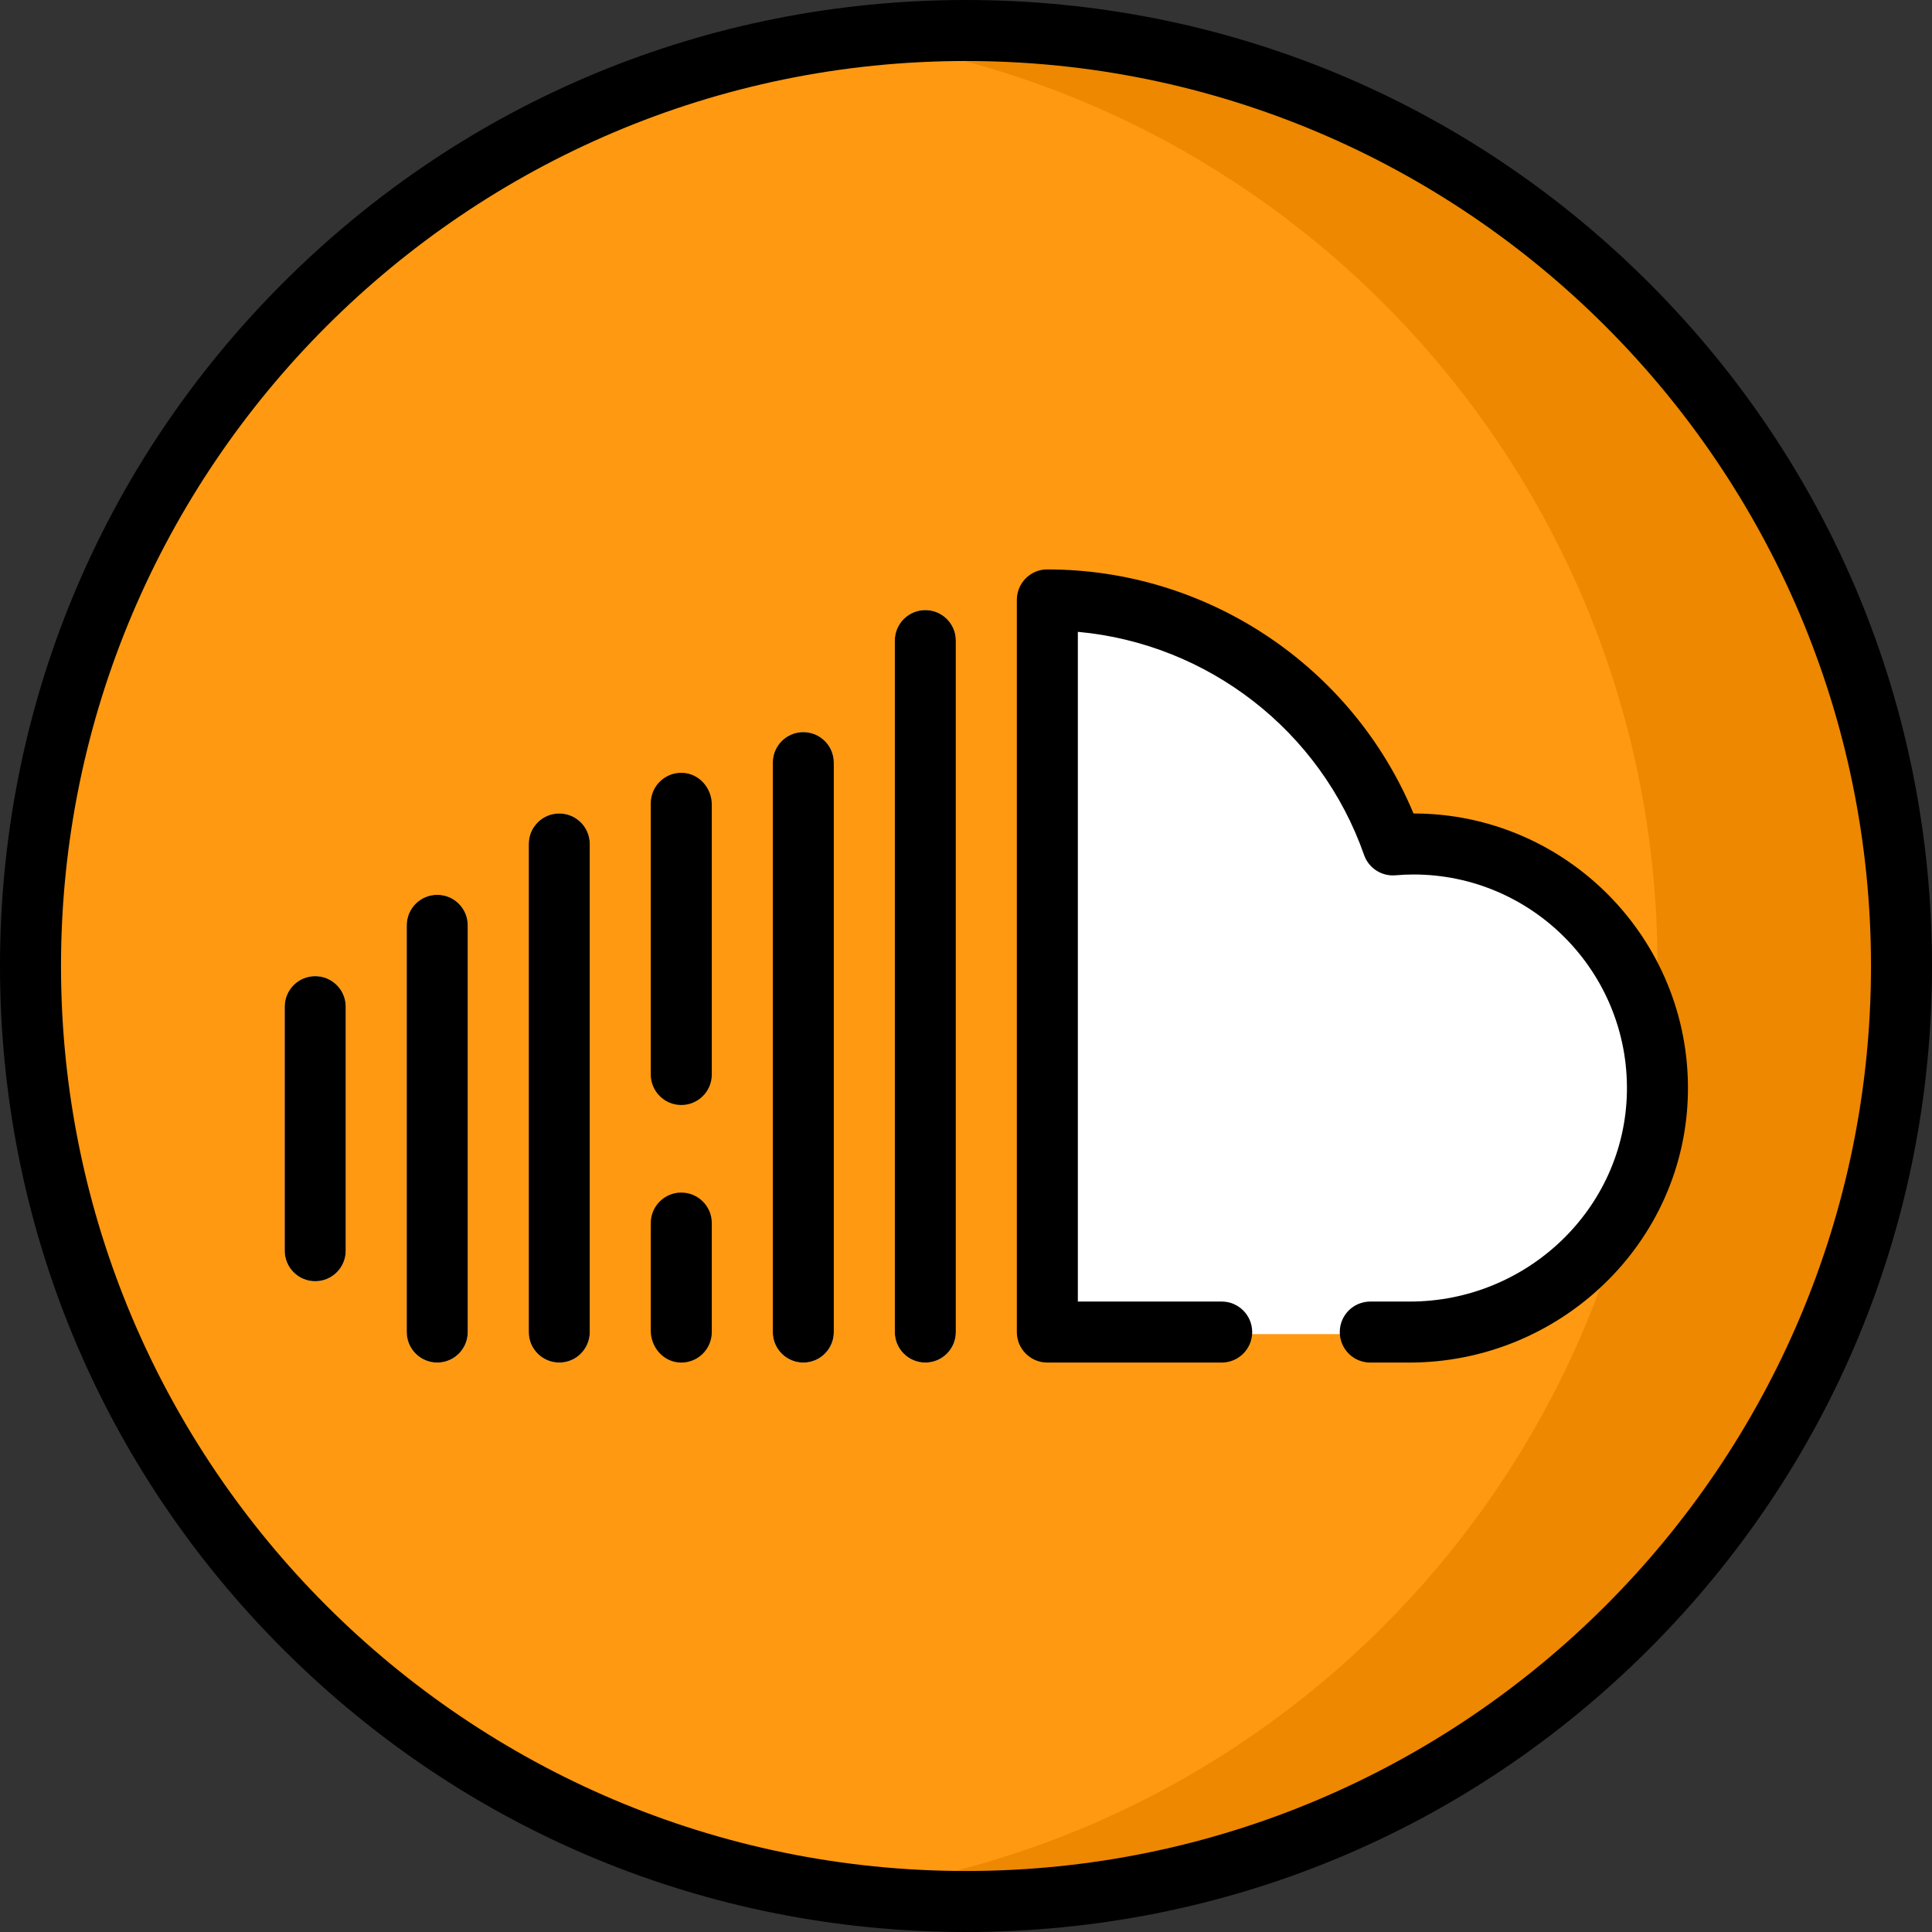 <?xml version="1.0" encoding="iso-8859-1"?>
<!-- Generator: Adobe Illustrator 19.0.0, SVG Export Plug-In . SVG Version: 6.00 Build 0)  -->
<svg version="1.1" id="Layer_1" xmlns="http://www.w3.org/2000/svg" xmlns:xlink="http://www.w3.org/1999/xlink" x="0px" y="0px"
	 viewBox="0 0 512 512" style="enable-background:new 0 0 512 512;" xml:space="preserve">
<rect x="0" y="0" width="512" height="512" fill="#333333" stroke="none"/>
<circle style="fill:#FF9911;" cx="256" cy="255.666" r="247.916"/>
<path style="fill:#ED8800;" d="M256,7.749c-10.96,0-21.752,0.72-32.337,2.099c121.64,15.846,215.579,119.858,215.579,245.817
	s-93.939,229.971-215.579,245.817c10.585,1.379,21.377,2.099,32.337,2.099c136.921,0,247.916-110.996,247.916-247.916
	S392.921,7.749,256,7.749z"/>
<g>
	<path style="fill:#FFFFFF;" d="M277.019,349.255V164.211c0-3.337,2.866-5.953,6.189-5.65l3.217,0.293
		c37.797,3.448,70.35,28.726,83.058,64.446c0.009,0.023,0.031,0.038,0.055,0.036c1.777-0.142,3.44-0.211,5.029-0.211
		c36.278,0,65.733,29.778,65.206,66.175c-0.52,35.811-30.433,64.25-66.248,64.25h-92.213
		C278.942,353.549,277.019,351.626,277.019,349.255z"/>
	<path style="fill:#FFFFFF;" d="M245.221,161.684c-4.466,0-8.084,3.618-8.084,8.084V353.01c0,4.466,3.618,8.084,8.084,8.084
		c4.466,0,8.084-3.618,8.084-8.084V169.768C253.305,165.303,249.687,161.684,245.221,161.684z"/>
	<path style="fill:#FFFFFF;" d="M212.884,194.021c-4.466,0-8.084,3.618-8.084,8.084V353.01c0,4.466,3.618,8.084,8.084,8.084
		s8.084-3.618,8.084-8.084V202.105C220.968,197.64,217.35,194.021,212.884,194.021z"/>
	<path style="fill:#FFFFFF;" d="M148.211,215.579c-4.466,0-8.084,3.618-8.084,8.084V353.01c0,4.466,3.618,8.084,8.084,8.084
		c4.466,0,8.084-3.618,8.084-8.084V223.663C156.295,219.197,152.676,215.579,148.211,215.579z"/>
	<path style="fill:#FFFFFF;" d="M115.874,237.137c-4.466,0-8.084,3.618-8.084,8.084V353.01c0,4.466,3.618,8.084,8.084,8.084
		s8.084-3.618,8.084-8.084V245.221C123.958,240.755,120.339,237.137,115.874,237.137z"/>
	<path style="fill:#FFFFFF;" d="M83.537,258.695c-4.466,0-8.084,3.618-8.084,8.084v64.674c0,4.466,3.618,8.084,8.084,8.084
		c4.466,0,8.084-3.618,8.084-8.084v-64.674C91.621,262.313,88.003,258.695,83.537,258.695z"/>
</g>
<path d="M374.589,215.579c-16.223-38.946-54.517-64.705-97.11-64.674c-4.432,0.003-8.006,3.651-8.006,8.084V353.01
	c0,4.465,3.62,8.084,8.084,8.084h46.201c4.465,0,8.084-3.62,8.084-8.084l0,0c0-4.465-3.62-8.084-8.084-8.084h-38.117V167.441
	c34.398,3.138,64.28,26.111,75.855,59.141c1.219,3.477,4.634,5.688,8.304,5.382c1.742-0.147,3.302-0.217,4.768-0.217
	c31.567,0,57.181,25.983,56.579,57.685c-0.589,30.981-26.542,55.494-57.528,55.494h-10.481c-4.465,0-8.084,3.62-8.084,8.084l0,0
	c0,4.465,3.62,8.084,8.084,8.084h10.327c39.924,0,73.24-31.701,73.853-71.62C447.942,248.845,415.077,215.591,374.589,215.579z"/>
<path d="M437.019,74.982C388.667,26.628,324.379,0,256,0S123.333,26.628,74.982,74.982C26.628,123.333,0,187.62,0,256
	s26.628,132.667,74.982,181.019C123.333,485.372,187.62,512,256,512s132.667-26.628,181.019-74.982
	C485.372,388.667,512,324.379,512,256S485.372,123.333,437.019,74.982z M256,495.832C123.756,495.832,16.168,388.244,16.168,256
	S123.756,16.168,256,16.168S495.832,123.756,495.832,256S388.244,495.832,256,495.832z"/>
<path d="M245.221,161.684c-4.466,0-8.084,3.618-8.084,8.084V353.01c0,4.466,3.618,8.084,8.084,8.084
	c4.466,0,8.084-3.618,8.084-8.084V169.768C253.305,165.303,249.687,161.684,245.221,161.684z"/>
<path d="M212.884,194.021c-4.466,0-8.084,3.618-8.084,8.084V353.01c0,4.466,3.618,8.084,8.084,8.084s8.084-3.618,8.084-8.084
	V202.105C220.968,197.64,217.35,194.021,212.884,194.021z"/>
<path d="M188.632,284.751v-71.528c0-4.427-3.412-8.287-7.836-8.419c-4.578-0.137-8.332,3.533-8.332,8.081v71.866
	c0,4.465,3.62,8.084,8.084,8.084l0,0C185.012,292.835,188.632,289.215,188.632,284.751z"/>
<path d="M172.463,324.129v28.543c0,4.427,3.412,8.287,7.836,8.419c4.578,0.137,8.332-3.533,8.332-8.081v-28.881
	c0-4.465-3.62-8.084-8.084-8.084l0,0C176.083,316.045,172.463,319.664,172.463,324.129z"/>
<path d="M148.211,215.579c-4.466,0-8.084,3.618-8.084,8.084V353.01c0,4.466,3.618,8.084,8.084,8.084
	c4.466,0,8.084-3.618,8.084-8.084V223.663C156.295,219.197,152.676,215.579,148.211,215.579z"/>
<path d="M115.874,237.137c-4.466,0-8.084,3.618-8.084,8.084V353.01c0,4.466,3.618,8.084,8.084,8.084s8.084-3.618,8.084-8.084
	V245.221C123.958,240.755,120.339,237.137,115.874,237.137z"/>
<path d="M83.537,258.695c-4.466,0-8.084,3.618-8.084,8.084v64.674c0,4.466,3.618,8.084,8.084,8.084c4.466,0,8.084-3.618,8.084-8.084
	v-64.674C91.621,262.313,88.003,258.695,83.537,258.695z"/>
<g>
</g>
<g>
</g>
<g>
</g>
<g>
</g>
<g>
</g>
<g>
</g>
<g>
</g>
<g>
</g>
<g>
</g>
<g>
</g>
<g>
</g>
<g>
</g>
<g>
</g>
<g>
</g>
<g>
</g>
</svg>
